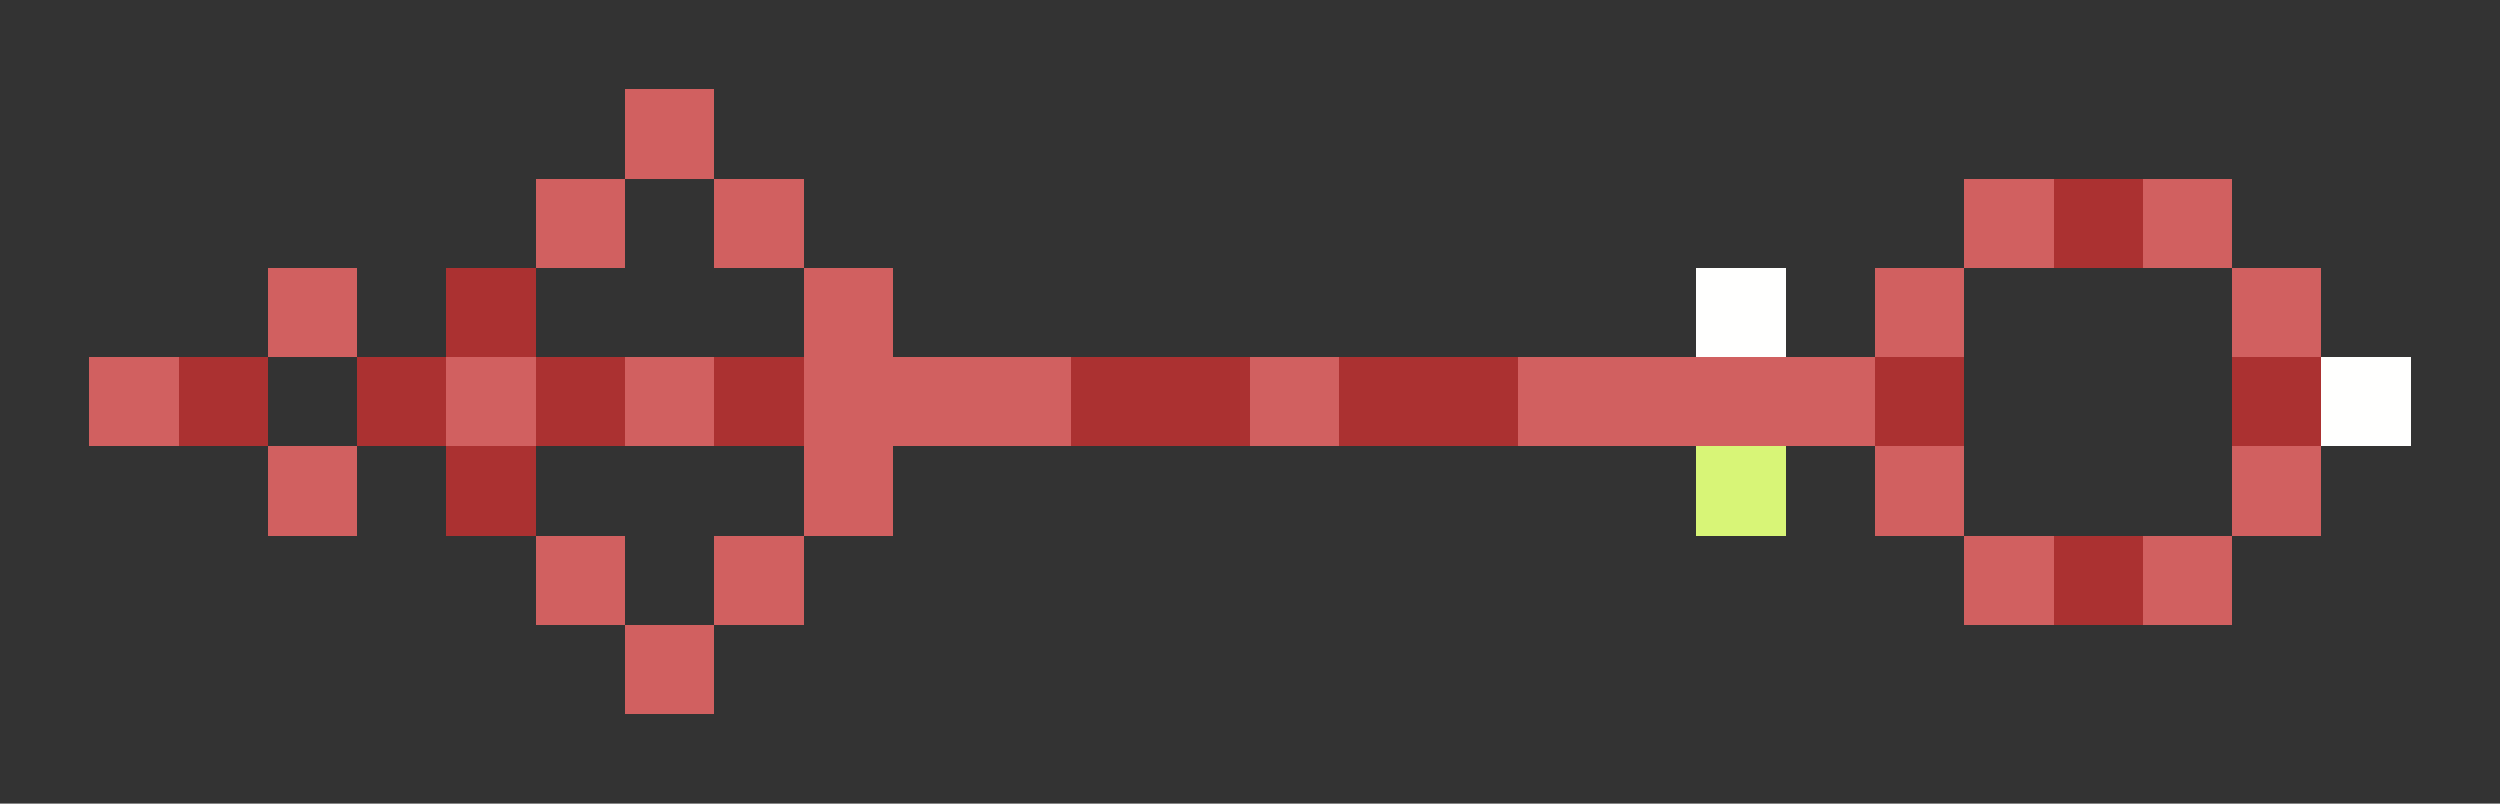 <svg xmlns="http://www.w3.org/2000/svg" shape-rendering="crispEdges" viewBox="0 -0.5 28 9">
    <rect x="0" y="-0.5" width="28" height="9" fill="#333333" stroke="none"/>
    <path stroke="#d16060" d="M7 1h1M6 2h1m1 0h1m13 0h1m1 0h1M3 3h1m5 0h1m11 0h1m3 0h1M1 4h1m3 0h1m1 0h1m1 0h3m2 0h1m2 0h4M3 5h1m5 0h1m11 0h1m3 0h1M6 6h1m1 0h1m13 0h1m1 0h1M7 7h1"/>
    <path stroke="#ab3131" d="M23 2h1M5 3h1M2 4h1m1 0h1m1 0h1m1 0h1m3 0h2m1 0h2m4 0h1m3 0h1M5 5h1m17 1h1"/>
    <path stroke="#fffffe" d="M19 3h1m6 1h1"/>
    <path stroke="#d8f577" d="M19 5h1"/>
</svg>
